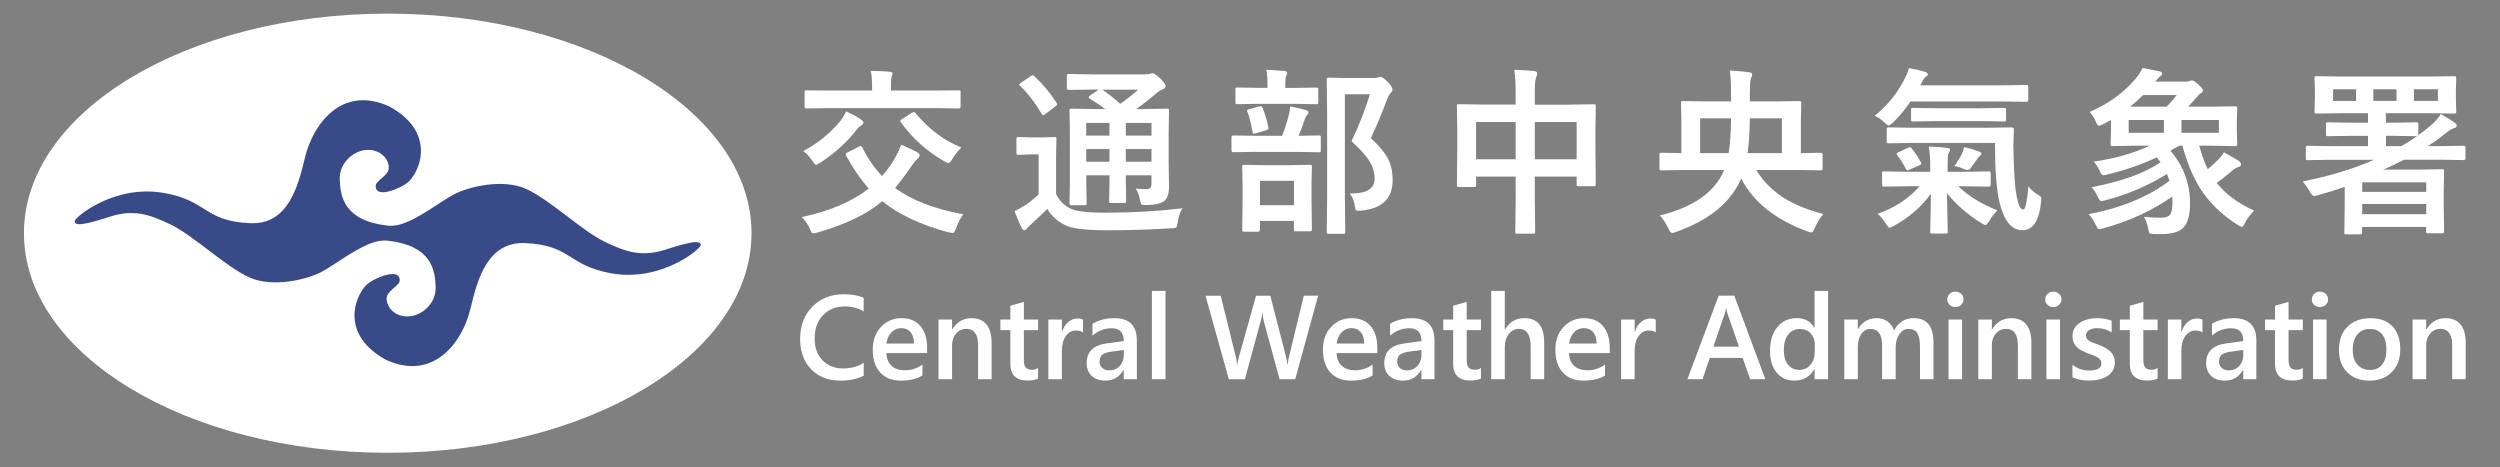 <?xml version="1.0" encoding="UTF-8"?><svg id="_圖層_2" xmlns="http://www.w3.org/2000/svg" viewBox="0 0 838.33 156.61"><rect x="0" y="0" width="838.33" height="156.61" fill="#808080" stroke="none"/><path d="m323.07,71.84c-.92,1.13-1.74,2.7-2.46,4.69-.39,1.07-.77,1.61-1.14,1.61-.2,0-.65-.08-1.38-.23-9.38-2.52-16.79-6.01-22.24-10.46-4.82,4.2-12.05,7.71-21.68,10.52-.72.2-1.18.29-1.38.29-.29,0-.52-.13-.67-.38-.1-.14-.27-.51-.53-1.11-.61-1.39-1.5-2.71-2.7-3.98,9.36-1.99,16.84-5.19,22.44-9.58-2.7-2.99-5.23-6.67-7.62-11.04-.1-.19-.15-.34-.15-.44,0-.19.22-.41.67-.64l3.84-1.93c.27-.12.47-.18.59-.18.16,0,.32.16.5.47,1.82,3.65,4.02,6.86,6.62,9.61,1.58-1.83,2.88-3.61,3.9-5.33,1-1.64,1.84-3.38,2.52-5.21.94.39,1.98.86,3.13,1.41,1.21.61,1.92.96,2.14,1.05.6.33.91.69.91,1.08s-.24.77-.73,1.2c-.55.45-1.28,1.35-2.2,2.7-2.07,3.01-3.84,5.36-5.3,7.06,5.53,4.12,13.16,7.07,22.91,8.85Zm-53.7-21.18c4.79-2.58,8.81-5.8,12.07-9.67.92-1.05,1.68-2.27,2.29-3.66,2.17,1.02,3.75,1.88,4.75,2.58.72.51,1.08.91,1.08,1.2s-.26.62-.79.97c-.63.37-1.32,1.08-2.08,2.14-3.11,3.85-6.97,7.29-11.6,10.31-.72.49-1.2.73-1.44.73s-.58-.34-1.03-1.03c-1.13-1.68-2.22-2.87-3.25-3.57Zm8.7-14.41l-7.62.12c-.43,0-.64-.19-.64-.59v-4.86c0-.31.04-.5.12-.56.06-.04.23-.06.53-.06l7.62.06h14.36v-1.08c0-2.34-.15-4.18-.44-5.51,1.89,0,4.03.1,6.42.29.6.06.91.25.91.59,0,.2-.12.58-.35,1.14-.16.49-.23,1.67-.23,3.54v1.03h15.06l7.62-.06c.33,0,.53.03.59.09s.09.23.09.53v4.86c0,.39-.22.59-.67.59l-7.62-.12h-35.71Zm44.3,13.21c-1.43,1.5-2.43,2.78-3.02,3.84-.51.92-.93,1.38-1.26,1.38-.22,0-.69-.19-1.44-.59-5.9-3.4-10.74-7.74-14.53-13.04-.16-.21-.23-.38-.23-.5,0-.18.21-.39.62-.64l3.22-2.05c.35-.19.6-.29.73-.29.12,0,.29.12.53.35,4.49,5.39,9.62,9.24,15.38,11.54Z" style="fill:#ffffff;"/><path d="m396.53,69.84c-.78,1.13-1.32,2.71-1.61,4.75-.16,1-.35,1.57-.59,1.73-.18.14-.72.21-1.64.23-7.05.45-14.15.67-21.3.67s-11.87-.56-14.09-1.67c-2.73-1.33-4.76-3.15-6.06-5.48-.33.31-2.24,2.1-5.71,5.36-.59.53-.99.92-1.2,1.17-.23.41-.52.62-.85.62-.29,0-.58-.26-.85-.79-.63-1.17-1.44-3.05-2.43-5.62,1.23-.6,2.38-1.25,3.46-1.93,1.45-.9,2.99-2.14,4.63-3.72v-13.39h-2.52l-4.19.15c-.35,0-.57-.05-.64-.15-.06-.08-.09-.27-.09-.59v-4.57c0-.31.05-.5.15-.56.08-.06.27-.09.59-.09l4.19.12h3.49l4.31-.12c.33,0,.53.04.59.12.06.08.09.25.09.53l-.12,5.71v12.77c1.23,2.38,2.93,4.04,5.1,4.98,2.05.84,5.81,1.26,11.28,1.26,9.08,0,17.76-.5,26.04-1.49Zm-49.63-44.21c2.75,2.52,5.21,5.46,7.38,8.82.16.23.23.4.23.5,0,.16-.2.39-.59.7l-3.37,2.58c-.41.27-.66.41-.76.41-.14,0-.3-.16-.5-.47-2.15-3.67-4.54-6.8-7.18-9.38-.22-.18-.32-.32-.32-.44,0-.16.19-.35.56-.59l3.22-2.2c.33-.21.58-.32.73-.32s.35.13.59.38Zm33.84,37.62c1.45.12,2.71.18,3.78.18s1.61-.59,1.61-1.76v-2.87h-8.61v1.61l.12,6.97c0,.33-.03.53-.1.6-.07.07-.24.1-.51.1h-4.42c-.33,0-.53-.04-.59-.12-.06-.08-.09-.27-.09-.59l.12-6.97v-1.61h-7.79v2.29l.12,7.06c0,.31-.03.5-.1.57-.07.07-.25.1-.54.1h-4.39c-.33,0-.54-.04-.62-.12-.06-.08-.09-.26-.09-.56l.12-7v-16.88l-.12-7.15c0-.31.04-.5.12-.56.08-.06.27-.09.59-.09l8,.12h3.22c-1.07-.88-2.79-2.04-5.16-3.49-.23-.18-.35-.33-.35-.47s.16-.33.47-.59l2.96-1.99h-2.23l-7.85.12c-.45,0-.67-.19-.67-.59v-4.01c0-.35.04-.57.12-.64.08-.06.26-.09.56-.09l7.85.12h17.81c.72,0,1.24-.06,1.55-.18.37-.16.67-.23.91-.23.37,0,1.19.58,2.46,1.73,1.23,1.19,1.85,2.05,1.85,2.58s-.34.91-1.03,1.14c-.59.18-1.35.67-2.29,1.49-2.07,1.8-4.25,3.5-6.53,5.1h2.23l8.09-.12c.31,0,.51.04.59.12.06.08.09.25.09.53l-.12,7.71v9.23l.12,8.53c0,2.27-.5,3.85-1.49,4.75-1.13.92-3.17,1.4-6.12,1.44-.92,0-1.46-.07-1.64-.21-.12-.12-.25-.51-.41-1.17-.39-2.03-.91-3.41-1.55-4.13Zm-16.49-17.78h7.79v-4.25h-7.79v4.25Zm0,8.76h7.79v-4.25h-7.79v4.25Zm17.4-24.17h-12.04c2.03,1.35,4.04,2.93,6.04,4.75,2.15-1.48,4.15-3.07,6.01-4.75Zm4.48,11.16h-8.61v4.25h8.61v-4.25Zm-8.61,13.01h8.61v-4.25h-8.61v4.25Z" style="fill:#ffffff;"/><path d="m421.25,50.92l-7.71.12c-.39,0-.59-.21-.59-.64v-4.34c0-.43.2-.64.59-.64l7.71.12h8.7c.84-2.15,1.57-4.43,2.2-6.86.21-.74.38-1.74.5-2.99,2.21.41,3.95.81,5.21,1.2.61.2.91.46.91.79,0,.31-.16.63-.47.94-.29.29-.56.76-.79,1.41-.59,1.86-1.27,3.69-2.05,5.51l6.77-.12c.33,0,.53.04.59.12.06.08.09.25.09.53v4.34c0,.31-.04.5-.12.56s-.26.09-.56.09l-7.62-.12h-13.36Zm1.05-16.11l-7.35.12c-.33,0-.53-.04-.59-.12-.06-.08-.09-.25-.09-.53v-4.22c0-.33.04-.54.12-.62.08-.06.26-.09.56-.09l7.35.12h2.72v-1.08c0-2.23-.13-3.89-.38-4.98,1.27.04,3.29.18,6.06.41.64.08.97.26.97.56,0,.23-.14.63-.41,1.2-.18.37-.26,1.33-.26,2.87v1.03h3.08l7.32-.12c.31,0,.5.04.56.12.06.08.09.27.09.59v4.22c0,.31-.04.5-.12.56s-.25.09-.53.09l-7.32-.12h-11.78Zm-.44,42.89h-4.63c-.45,0-.67-.21-.67-.62l.12-10.11v-4.34l-.12-6.71c0-.31.04-.5.12-.56s.26-.09.56-.09l6.65.12h8.64l6.65-.12c.35,0,.57.04.64.12.06.08.09.25.09.53l-.12,5.89v4.95l.12,10.08c0,.35-.05.57-.15.64-.08.06-.27.09-.59.09h-4.6c-.33,0-.53-.05-.59-.15-.06-.08-.09-.27-.09-.59v-2.75h-11.4v2.99c0,.41-.21.62-.64.62Zm-3.57-40.2c-.08-.19-.12-.34-.12-.44,0-.16.26-.31.79-.47l3.28-.88c.25-.06.44-.09.56-.09.23,0,.43.19.59.56.9,2.3,1.54,4.5,1.93,6.59.02.16.03.27.03.35,0,.2-.25.38-.76.56l-3.54,1.03c-.27.08-.47.12-.59.12-.23,0-.39-.24-.47-.73-.43-2.64-1-4.83-1.7-6.59Zm4.22,23.12v8.2h11.4v-8.2h-11.4Zm30.09,4.25h.62c5.16,0,7.73-1.64,7.73-4.92,0-2.11-.58-4.08-1.73-5.92-1.13-1.82-3.13-4.04-6.01-6.68,2.29-4.76,4.35-10.01,6.18-15.73h-8.41v33.6l.12,12.54c0,.31-.04.5-.12.56-.08.06-.25.09-.53.09h-4.83c-.33,0-.54-.04-.62-.12-.06-.08-.09-.25-.09-.53l.12-12.48v-25.93l-.12-12.63c0-.33.05-.53.15-.59.08-.06.27-.09.59-.09l5.33.12h9.61c.74,0,1.24-.06,1.49-.18.37-.12.67-.18.91-.18.47,0,1.31.61,2.52,1.82.96,1.09,1.44,1.9,1.44,2.43,0,.37-.19.73-.56,1.08-.35.25-.77,1-1.26,2.23-1.8,4.77-3.61,9.1-5.45,13.01,3.07,2.77,5.12,5.33,6.15,7.68.78,1.78,1.17,3.9,1.17,6.36,0,6.15-3.53,9.56-10.58,10.22-.51.04-.84.06-1,.06-.43,0-.71-.14-.85-.41-.08-.19-.18-.68-.29-1.46-.29-1.68-.86-3-1.7-3.96Z" style="fill:#ffffff;"/><path d="m507.78,23.41c2.68.06,4.89.2,6.65.41.68.08,1.03.32,1.03.73s-.1.79-.29,1.2c-.33.76-.5,2.37-.5,4.83v4.51h11.63l8.14-.12c.33,0,.53.04.59.12.06.08.09.26.09.56l-.12,7.44v6.94l.12,11.72c0,.29-.03.48-.1.56-.07.08-.25.12-.54.12h-5.1c-.33,0-.53-.05-.59-.15-.06-.06-.09-.23-.09-.53v-2.52h-14.03v7.38l.12,11.1c0,.31-.04.5-.12.56s-.25.09-.53.09h-5.36c-.31,0-.5-.04-.56-.12s-.09-.25-.09-.53l.12-10.99v-7.5h-13.27v2.75c0,.35-.04.57-.12.64-.08.06-.26.09-.56.09h-5.1c-.31,0-.5-.05-.56-.15-.06-.08-.09-.27-.09-.59l.12-11.75v-6.18l-.12-8.41c0-.33.04-.53.12-.59s.26-.09.56-.09l8.14.12h10.87v-4.01c0-3.2-.16-5.76-.47-7.68Zm-12.8,17.52v12.48h13.27v-12.48h-13.27Zm33.72,0h-14.03v12.48h14.03v-12.48Z" style="fill:#ffffff;"/><path d="m564.4,57.01l-7.24.12c-.33,0-.53-.05-.59-.15-.06-.08-.09-.27-.09-.59v-4.51c0-.31.04-.5.12-.56s.26-.09.56-.09l6.65.12v-10.66l-.12-6.12c0-.33.04-.53.12-.59.08-.06.25-.09.53-.09l8.35.12h7.79v-2.46c0-3.18-.14-5.82-.41-7.91,2.23.12,4.37.31,6.42.59.72.06,1.08.32,1.08.79,0,.27-.17.77-.5,1.49-.2.61-.29,2.29-.29,5.04v2.46h8.23l8.32-.12c.31,0,.51.04.59.12.06.08.09.26.09.56l-.12,6.06v10.72l6.65-.12c.41,0,.62.22.62.64v4.51c0,.33-.03.54-.1.62-.07.08-.24.12-.51.12l-7.32-.12h-14.33c2.48,4.02,5.79,7.28,9.93,9.76,3.38,2.03,7.57,3.7,12.57,5.01-1.27,1.58-2.21,3.12-2.81,4.63-.45,1.04-.83,1.55-1.14,1.55-.27,0-.73-.12-1.38-.35-10.78-3.98-18.18-9.91-22.21-17.78-3.36,8.01-10.64,13.99-21.86,17.96-.64.23-1.08.35-1.32.35-.35,0-.75-.5-1.2-1.49-.82-1.72-1.78-3.18-2.87-4.39,11.31-2.79,18.49-7.87,21.53-15.23h-13.74Zm16.08-17.34h-10.37v11.69h9.55c.49-2.83.76-6.73.82-11.69Zm5.54,11.69h11.51v-11.69h-10.75c-.06,4.71-.31,8.6-.76,11.69Z" style="fill:#ffffff;"/><path d="m628.66,38.82c4.43-3.59,7.87-7.91,10.31-12.95.55-1.09.93-2.1,1.14-3.02,1.93.31,3.77.73,5.51,1.26.57.22.85.48.85.79,0,.27-.2.54-.59.79-.41.23-.73.59-.97,1.05-.12.27-.29.62-.53,1.03-.21.43-.36.71-.44.85h27.25l8.29-.12c.31,0,.5.04.56.12.06.08.09.25.09.53v4.34c0,.31-.04.5-.12.56s-.25.09-.53.09l-8.29-.12h-30.53c-1.8,2.66-3.78,5.04-5.95,7.15-.72.61-1.18.91-1.38.91-.21,0-.69-.34-1.44-1.03-1.15-1.09-2.24-1.83-3.25-2.23Zm11.28,23.64l-8.23.12c-.39,0-.59-.22-.59-.67v-3.72c0-.33.04-.54.12-.62.06-.06.21-.09.47-.09l8.23.12h7.32v-2.52c0-2.15-.17-4.13-.5-5.95,2.66.1,4.76.26,6.3.5.57.06.85.25.85.59,0,.29-.18.69-.53,1.2-.2.27-.29,1.48-.29,3.6v2.58h5.39l8.47-.12c.27,0,.44.05.5.15.06.08.09.26.09.56v3.72c0,.45-.2.67-.59.67l-8.47-.12h-1.82c3.55,3.38,7.92,6.05,13.1,8.03-1.27,1.46-2.17,2.67-2.7,3.6-.59.92-1.01,1.38-1.26,1.38-.18,0-.63-.21-1.38-.64-4.61-2.87-8.46-6.21-11.54-10.02.04,2.89.1,5.91.18,9.05.06,2.34.09,3.6.09,3.78,0,.31-.04.51-.12.59-.08.06-.26.09-.56.09h-4.57c-.31,0-.5-.05-.56-.15-.06-.06-.09-.23-.09-.53,0-.02.04-1.53.12-4.54.06-2.71.1-5.42.12-8.12-3.2,4.38-7.32,7.95-12.36,10.72-.74.45-1.24.67-1.49.67-.27,0-.69-.46-1.26-1.38-.9-1.37-1.82-2.47-2.75-3.31,5.66-1.95,10.36-5.03,14.09-9.23h-3.78Zm29.03-14.53h-27.36l-8.2.12c-.35,0-.57-.04-.64-.12-.06-.06-.09-.21-.09-.47v-4.01c0-.35.05-.57.15-.64.08-.06.27-.09.59-.09l8.2.12h24.79l8.2-.12c.49,0,.73.26.73.79-.12,1.92-.18,3.75-.18,5.51,0,1.04.02,2.01.06,2.93.16,6.52.48,11.06.97,13.59.37,1.84.72,3.08,1.05,3.72s.76.97,1.29.97c.64,0,1.2-2.57,1.67-7.71.74,1.04,1.88,2.01,3.43,2.93.61.33.91.69.91,1.08,0,.1-.03.44-.09,1.03-.61,6.43-2.71,9.64-6.3,9.64s-6.17-3.15-7.68-9.46c-1-4.34-1.49-10.94-1.49-19.8Zm-27.95,1.82c1.07,1.25,2.09,2.76,3.05,4.54.14.23.21.42.21.56,0,.22-.19.39-.56.53l-3.37,1.52c-.39.18-.63.26-.73.26-.16,0-.31-.15-.47-.44-.98-1.93-1.95-3.48-2.93-4.63-.16-.21-.23-.38-.23-.5,0-.18.21-.35.64-.53l3.19-1.49c.31-.14.53-.21.64-.21.14,0,.32.13.56.38Zm8.29-9.14l-7.82.12c-.31,0-.5-.04-.56-.12-.06-.08-.09-.25-.09-.53v-3.19c0-.33.04-.54.12-.62.08-.06.25-.09.53-.09l7.82.12h14.91l7.76-.12c.33,0,.54.05.62.15.06.08.09.26.09.56v3.19c0,.31-.04.5-.12.56s-.27.09-.59.09l-7.76-.12h-14.91Zm6.09,15.09c1.04-1.48,1.82-2.74,2.34-3.78.47-1.01.77-1.88.91-2.58,1.56.33,3.22.83,4.98,1.49.53.2.79.43.79.7,0,.23-.14.46-.41.67-.39.25-.79.73-1.2,1.44-.59.86-1.29,1.83-2.11,2.9-.23.31-.54.47-.91.47-.25,0-.58-.08-.97-.23-1.27-.57-2.41-.93-3.43-1.08Z" style="fill:#ffffff;"/><path d="m700.37,71.84c10.98-2.11,20.02-5.85,27.13-11.22-.1-.33-.38-1.09-.85-2.29-6.35,3.97-13.22,6.9-20.62,8.82-.7.18-1.16.26-1.38.26-.37,0-.73-.39-1.08-1.17-.68-1.45-1.41-2.59-2.17-3.43,5.45-1.13,9.87-2.31,13.27-3.54,3.65-1.31,6.92-2.92,9.81-4.83l-1.2-1.67c-5.21,2.42-10.75,4.34-16.61,5.74-.7.18-1.16.26-1.38.26-.37,0-.73-.41-1.08-1.23-.55-1.27-1.25-2.38-2.11-3.34,7.05-1.01,13.33-2.8,18.84-5.36h-4.01l-8.5.15c-.33,0-.53-.05-.59-.15-.06-.08-.09-.27-.09-.59l.12-4.01v-4.01c-.14.08-.62.34-1.44.79-.53.29-.97.53-1.32.7-.64.31-1.06.47-1.26.47-.33,0-.69-.48-1.08-1.44-.49-1.21-1.17-2.29-2.05-3.22,6.33-2.71,11.51-6.48,15.56-11.31.84-1,1.57-2.14,2.2-3.43.92.16,1.98.36,3.19.62,1.52.33,2.36.51,2.52.53.57.14.85.4.85.79,0,.33-.28.66-.85.97-.02.02-.52.58-1.49,1.67h10.08c.62,0,1.08-.06,1.38-.18.37-.16.67-.23.91-.23.39,0,1.05.42,1.99,1.26,1.11,1.02,1.67,1.72,1.67,2.11,0,.35-.22.66-.67.91-.49.27-1.01.77-1.55,1.49-1.41,1.6-2.32,2.62-2.75,3.05h7.24l8.47-.12c.35,0,.57.04.64.12.06.08.09.26.09.56l-.12,4.07v3.96l.12,3.9c0,.35-.05.57-.15.64-.08.06-.27.09-.59.09l-8.47-.15h-3.52c.86,3.18,1.82,5.81,2.87,7.88,1.52-1.29,2.56-2.24,3.11-2.84,1-.94,1.76-1.88,2.29-2.81,2.09,1.11,3.71,2.05,4.86,2.81.61.43.91.83.91,1.2,0,.41-.28.71-.85.91-.82.27-1.54.69-2.17,1.26-1.72,1.5-3.44,2.86-5.16,4.07,3.03,3.81,7.21,6.9,12.54,9.26-1.5,1.64-2.5,2.98-2.99,4.01-.47,1-.83,1.49-1.08,1.49s-.69-.2-1.32-.59c-5.27-3.34-9.41-7.3-12.42-11.89-2.54-3.93-4.62-8.85-6.24-14.77h-1.03l-2.99,1.7c4.39,5.12,6.59,11.02,6.59,17.7,0,3.98-.8,6.73-2.4,8.23-1.43,1.35-3.78,2.02-7.06,2.02h-2.64c-.84-.04-1.34-.14-1.49-.29-.14-.14-.26-.54-.38-1.2-.29-1.68-.79-3.11-1.49-4.28,1.86.2,3.75.29,5.68.29,1.64,0,2.71-.41,3.22-1.23.45-.74.67-2.17.67-4.28,0-.72-.02-1.26-.06-1.61-6.54,4.65-14.24,8.2-23.09,10.66-.72.2-1.19.29-1.41.29-.35,0-.7-.38-1.05-1.14-.74-1.66-1.58-2.95-2.52-3.87Zm13.45-27.3h11.81v-4.31h-11.81v4.31Zm.47-8.76h12.25c1.15-1.15,2.28-2.45,3.37-3.9h-11.28c-1.23,1.27-2.68,2.57-4.34,3.9Zm29.77,8.76v-4.31h-12.54v4.31h12.54Z" style="fill:#ffffff;"/><path d="m772.14,60.85c8.91-1.76,16.9-4.18,23.99-7.27h-14.77l-7.5.12c-.31,0-.5-.04-.56-.12-.06-.08-.09-.26-.09-.56v-3.54c0-.39.21-.59.64-.59l7.5.12h12.71v-3.46h-5.68l-7.73.12c-.33,0-.53-.04-.59-.12-.06-.08-.09-.26-.09-.56v-3.28c0-.33.04-.53.12-.59s.26-.09.56-.09l7.73.12h5.68v-3.19h-9.11l-8.09.12c-.35,0-.57-.04-.64-.12-.06-.08-.09-.26-.09-.56l.12-3.81v-3.49l-.12-3.9c0-.31.04-.5.12-.56.1-.06.3-.09.62-.09l8.09.12h29.82l8.2-.12c.33,0,.53.04.59.12.06.08.09.25.09.53l-.12,3.9v3.49l.12,3.81c0,.33-.04.53-.12.59s-.26.09-.56.09l-8.2-.12h-14.71v3.19h2.46l7.68-.12c.35,0,.57.04.64.12.06.08.09.26.09.56v3.28c0,.18-.02.3-.06.38,1.35-.96,2.65-1.96,3.9-3.02,1.5-1.23,2.74-2.6,3.72-4.1,2.27,1.31,3.76,2.24,4.48,2.78.57.39.85.75.85,1.08,0,.43-.28.71-.85.85-.62.14-1.46.62-2.52,1.44-2.17,1.78-4.29,3.31-6.36,4.6h4.57l7.5-.12c.39,0,.59.2.59.59v3.54c0,.45-.2.67-.59.67l-7.5-.12h-12.48c-2.64,1.37-4.98,2.47-7.03,3.31h11.95l7.79-.12c.33,0,.53.04.59.12.06.08.09.26.09.56l-.12,6.47v4.6l.12,8.99c0,.35-.04.56-.12.62-.08.08-.26.12-.56.12h-4.63c-.33,0-.54-.05-.62-.15-.06-.08-.09-.27-.09-.59v-1.38h-21.47v1.79c0,.33-.05.53-.15.59-.08.06-.27.09-.59.09h-4.48c-.35,0-.57-.04-.64-.12-.06-.08-.09-.26-.09-.56l.12-9.11v-6.12c-2.66.94-5.65,1.87-8.99,2.78-.68.18-1.13.26-1.35.26-.39,0-.86-.51-1.41-1.52-.62-1.19-1.43-2.31-2.4-3.37Zm10.2-27.01h7.73v-3.9h-7.73v3.9Zm31.26,27.3h-21.47v3.19h21.47v-3.19Zm-21.47,10.69h21.47v-3.43h-21.47v3.43Zm11.51-38v-3.9h-7.79v3.9h7.79Zm6.59,11.84l-7.68-.12h-2.46v3.46h5.16c2.05-1.19,3.81-2.3,5.27-3.34h-.29Zm7.27-11.84v-3.9h-8.03v3.9h8.03Z" style="fill:#ffffff;"/><path d="m289.62,125.99c-2.11,1.09-4.73,1.64-7.87,1.64-4.06,0-7.32-1.28-9.77-3.85-2.45-2.56-3.67-5.93-3.67-10.1,0-4.48,1.38-8.1,4.13-10.86,2.75-2.76,6.23-4.14,10.44-4.14,2.71,0,4.95.38,6.74,1.15v4.61c-1.89-1.12-3.97-1.68-6.25-1.68-3.03,0-5.49.97-7.37,2.91-1.88,1.94-2.82,4.53-2.82,7.77s.88,5.54,2.64,7.37c1.76,1.83,4.07,2.74,6.93,2.74,2.64,0,4.93-.62,6.88-1.88v4.3Z" style="fill:#ffffff;"/><path d="m310.88,118.39h-13.63c.05,1.85.62,3.27,1.71,4.28,1.09,1,2.58,1.5,4.48,1.5,2.14,0,4.09-.64,5.88-1.91v3.65c-1.82,1.15-4.23,1.72-7.23,1.72s-5.25-.91-6.92-2.72c-1.67-1.82-2.51-4.37-2.51-7.67,0-3.11.92-5.65,2.76-7.61,1.84-1.96,4.13-2.94,6.87-2.94s4.85.88,6.35,2.64c1.5,1.76,2.25,4.2,2.25,7.32v1.74Zm-4.38-3.2c-.01-1.63-.4-2.89-1.15-3.8-.76-.9-1.8-1.36-3.12-1.36s-2.41.48-3.31,1.43c-.91.95-1.46,2.19-1.67,3.73h9.26Z" style="fill:#ffffff;"/><path d="m332.52,127.16h-4.53v-11.27c0-3.74-1.32-5.61-3.96-5.61-1.38,0-2.52.52-3.42,1.55s-1.35,2.34-1.35,3.92v11.41h-4.55v-20h4.55v3.32h.08c1.5-2.53,3.66-3.79,6.48-3.79,2.17,0,3.83.71,4.98,2.12,1.15,1.41,1.72,3.45,1.72,6.12v12.23Z" style="fill:#ffffff;"/><path d="m348.12,126.94c-.89.44-2.05.66-3.5.66-3.88,0-5.82-1.86-5.82-5.59v-11.31h-3.34v-3.55h3.34v-4.63l4.53-1.29v5.92h4.79v3.55h-4.79v10c0,1.19.21,2.03.64,2.54s1.15.76,2.15.76c.77,0,1.43-.22,1.99-.66v3.59Z" style="fill:#ffffff;"/><path d="m363.15,111.47c-.55-.43-1.33-.64-2.36-.64-1.34,0-2.46.61-3.36,1.82s-1.35,2.86-1.35,4.94v9.57h-4.53v-20h4.53v4.12h.08c.44-1.41,1.12-2.5,2.04-3.29.92-.79,1.94-1.18,3.08-1.18.82,0,1.45.12,1.88.37v4.3Z" style="fill:#ffffff;"/><path d="m381.22,127.16h-4.39v-3.12h-.08c-1.38,2.4-3.41,3.59-6.07,3.59-1.97,0-3.51-.53-4.62-1.6-1.11-1.07-1.67-2.48-1.67-4.24,0-3.78,2.17-5.98,6.52-6.6l5.94-.84c0-2.85-1.35-4.28-4.06-4.28-2.38,0-4.53.82-6.45,2.46v-3.96c2.11-1.25,4.54-1.88,7.3-1.88,5.05,0,7.58,2.49,7.58,7.46v13.01Zm-4.38-9.82l-4.2.59c-1.3.17-2.28.49-2.94.95-.66.46-.99,1.27-.99,2.43,0,.85.3,1.54.91,2.08.61.54,1.42.81,2.43.81,1.38,0,2.52-.48,3.43-1.46.9-.97,1.36-2.19,1.36-3.66v-1.74Z" style="fill:#ffffff;"/><path d="m390.82,127.16h-4.55v-29.61h4.55v29.61Z" style="fill:#ffffff;"/><path d="m442.01,99.15l-7.68,28.01h-5.25l-5.33-19.59c-.22-.83-.36-1.74-.41-2.73h-.08c-.07.92-.22,1.82-.47,2.7l-5.35,19.63h-5.37l-7.83-28.01h5.1l5.08,20.51c.21.86.34,1.76.39,2.7h.1c.05-.66.23-1.56.55-2.7l5.74-20.51h4.78l5.31,20.66c.18.7.32,1.54.41,2.5h.08c.04-.65.19-1.51.45-2.58l4.98-20.59h4.8Z" style="fill:#ffffff;"/><path d="m461.84,118.39h-13.63c.05,1.85.62,3.27,1.71,4.28,1.09,1,2.58,1.5,4.48,1.5,2.14,0,4.09-.64,5.88-1.91v3.65c-1.82,1.15-4.23,1.72-7.23,1.72s-5.25-.91-6.92-2.72-2.51-4.37-2.51-7.67c0-3.11.92-5.65,2.76-7.61,1.84-1.96,4.13-2.94,6.87-2.94s4.85.88,6.35,2.64,2.25,4.2,2.25,7.32v1.74Zm-4.38-3.2c-.01-1.63-.4-2.89-1.15-3.8-.75-.9-1.8-1.36-3.12-1.36s-2.41.48-3.31,1.43c-.91.95-1.46,2.19-1.67,3.73h9.26Z" style="fill:#ffffff;"/><path d="m481.03,127.16h-4.39v-3.12h-.08c-1.38,2.4-3.41,3.59-6.07,3.59-1.97,0-3.51-.53-4.62-1.6-1.11-1.07-1.67-2.48-1.67-4.24,0-3.78,2.17-5.98,6.52-6.6l5.94-.84c0-2.85-1.35-4.28-4.06-4.28-2.38,0-4.53.82-6.45,2.46v-3.96c2.11-1.25,4.54-1.88,7.3-1.88,5.05,0,7.58,2.49,7.58,7.46v13.01Zm-4.38-9.82l-4.2.59c-1.3.17-2.28.49-2.94.95-.66.46-.99,1.27-.99,2.43,0,.85.3,1.54.91,2.08.61.54,1.42.81,2.43.81,1.38,0,2.52-.48,3.43-1.46.91-.97,1.36-2.19,1.36-3.66v-1.74Z" style="fill:#ffffff;"/><path d="m496.62,126.94c-.89.44-2.05.66-3.5.66-3.88,0-5.82-1.86-5.82-5.59v-11.31h-3.34v-3.55h3.34v-4.63l4.53-1.29v5.92h4.79v3.55h-4.79v10c0,1.19.21,2.03.64,2.54s1.15.76,2.15.76c.77,0,1.43-.22,1.99-.66v3.59Z" style="fill:#ffffff;"/><path d="m517.82,127.16h-4.53v-10.94c0-3.96-1.32-5.94-3.96-5.94-1.33,0-2.45.57-3.36,1.72-.91,1.15-1.37,2.61-1.37,4.39v10.76h-4.55v-29.61h4.55v12.93h.08c1.51-2.53,3.67-3.79,6.48-3.79,4.44,0,6.66,2.71,6.66,8.14v12.32Z" style="fill:#ffffff;"/><path d="m539.78,118.39h-13.63c.05,1.85.62,3.27,1.71,4.28,1.09,1,2.58,1.5,4.48,1.5,2.14,0,4.09-.64,5.88-1.91v3.65c-1.82,1.15-4.23,1.72-7.23,1.72s-5.25-.91-6.92-2.72-2.51-4.37-2.51-7.67c0-3.11.92-5.65,2.76-7.61,1.84-1.96,4.13-2.94,6.87-2.94s4.85.88,6.35,2.64,2.25,4.2,2.25,7.32v1.74Zm-4.38-3.2c-.01-1.63-.4-2.89-1.15-3.8-.75-.9-1.8-1.36-3.12-1.36s-2.41.48-3.31,1.43c-.91.95-1.46,2.19-1.67,3.73h9.26Z" style="fill:#ffffff;"/><path d="m555.22,111.47c-.55-.43-1.33-.64-2.36-.64-1.34,0-2.46.61-3.36,1.82s-1.35,2.86-1.35,4.94v9.57h-4.53v-20h4.53v4.12h.08c.44-1.41,1.12-2.5,2.04-3.29.92-.79,1.94-1.18,3.08-1.18.82,0,1.45.12,1.88.37v4.3Z" style="fill:#ffffff;"/><path d="m591.98,127.16h-5.1l-2.52-7.13h-11.02l-2.42,7.13h-5.08l10.49-28.01h5.23l10.41,28.01Zm-8.85-10.92l-3.89-11.17c-.12-.36-.24-.95-.37-1.76h-.08c-.12.74-.25,1.33-.39,1.76l-3.85,11.17h8.57Z" style="fill:#ffffff;"/><path d="m613.02,127.16h-4.53v-3.4h-.08c-1.46,2.58-3.7,3.87-6.74,3.87-2.46,0-4.43-.9-5.91-2.69-1.48-1.79-2.22-4.23-2.22-7.31,0-3.31.82-5.96,2.45-7.95s3.81-2.99,6.53-2.99,4.66,1.08,5.88,3.24h.08v-12.38h4.53v29.61Zm-4.47-9.14v-2.62c0-1.42-.46-2.62-1.39-3.61-.92-.99-2.1-1.48-3.54-1.48-1.69,0-3.02.63-3.99,1.89-.97,1.26-1.46,3.01-1.46,5.25,0,2.03.47,3.64,1.4,4.81.93,1.18,2.18,1.77,3.76,1.77s2.81-.57,3.77-1.71c.96-1.14,1.45-2.57,1.45-4.31Z" style="fill:#ffffff;"/><path d="m648.36,127.16h-4.53v-10.9c0-2.1-.3-3.61-.89-4.55s-1.59-1.41-3-1.41c-1.18,0-2.19.59-3.02,1.78-.83,1.19-1.24,2.6-1.24,4.26v10.82h-4.55v-11.27c0-3.72-1.32-5.59-3.95-5.59-1.22,0-2.23.56-3.02,1.68-.79,1.12-1.18,2.57-1.18,4.36v10.82h-4.53v-20h4.53v3.16h.08c1.45-2.42,3.55-3.63,6.31-3.63,1.38,0,2.59.38,3.62,1.14s1.74,1.76,2.12,3c1.48-2.76,3.7-4.14,6.64-4.14,4.4,0,6.6,2.71,6.6,8.14v12.32Z" style="fill:#ffffff;"/><path d="m655.69,102.96c-.74,0-1.38-.24-1.9-.72-.53-.48-.79-1.09-.79-1.84s.26-1.36.79-1.86c.53-.49,1.16-.74,1.9-.74s1.42.25,1.95.74c.53.5.8,1.11.8,1.86,0,.7-.27,1.31-.8,1.81-.53.5-1.18.75-1.95.75Zm2.25,24.2h-4.53v-20h4.53v20Z" style="fill:#ffffff;"/><path d="m681.19,127.16h-4.53v-11.27c0-3.74-1.32-5.61-3.96-5.61-1.38,0-2.52.52-3.42,1.55s-1.35,2.34-1.35,3.92v11.41h-4.55v-20h4.55v3.32h.08c1.5-2.53,3.66-3.79,6.48-3.79,2.17,0,3.83.71,4.98,2.12,1.15,1.41,1.72,3.45,1.72,6.12v12.23Z" style="fill:#ffffff;"/><path d="m688.52,102.96c-.74,0-1.38-.24-1.9-.72-.53-.48-.79-1.09-.79-1.84s.26-1.36.79-1.86c.53-.49,1.16-.74,1.9-.74s1.42.25,1.95.74c.53.5.8,1.11.8,1.86,0,.7-.27,1.31-.8,1.81-.53.5-1.18.75-1.95.75Zm2.25,24.2h-4.53v-20h4.53v20Z" style="fill:#ffffff;"/><path d="m694.96,126.53v-4.2c1.69,1.29,3.56,1.93,5.61,1.93,2.73,0,4.1-.81,4.1-2.42,0-.46-.12-.84-.35-1.16-.23-.32-.55-.6-.95-.85-.4-.25-.87-.47-1.41-.66s-1.14-.42-1.81-.66c-.82-.33-1.56-.67-2.22-1.04-.66-.36-1.2-.78-1.64-1.24-.44-.46-.76-.99-.99-1.57s-.33-1.27-.33-2.05c0-.96.23-1.81.68-2.55.46-.74,1.07-1.35,1.84-1.86.77-.5,1.64-.88,2.62-1.13s1.99-.38,3.03-.38c1.85,0,3.5.28,4.96.84v3.96c-1.41-.96-3.02-1.45-4.84-1.45-.57,0-1.09.06-1.55.18s-.86.28-1.18.49c-.33.21-.58.46-.76.75s-.27.62-.27.97c0,.43.09.79.27,1.09.18.3.45.56.81.79.36.23.79.44,1.29.62.5.19,1.08.39,1.73.62.86.35,1.63.71,2.31,1.07.68.36,1.27.78,1.75,1.24.48.46.85,1,1.11,1.6s.39,1.33.39,2.16c0,1.02-.23,1.9-.7,2.66-.47.76-1.09,1.38-1.88,1.88-.78.5-1.68.86-2.71,1.1s-2.1.36-3.23.36c-2.19,0-4.08-.36-5.68-1.09Z" style="fill:#ffffff;"/><path d="m723.52,126.94c-.89.44-2.05.66-3.5.66-3.88,0-5.82-1.86-5.82-5.59v-11.31h-3.34v-3.55h3.34v-4.63l4.53-1.29v5.92h4.79v3.55h-4.79v10c0,1.19.21,2.03.64,2.54s1.15.76,2.15.76c.77,0,1.43-.22,1.99-.66v3.59Z" style="fill:#ffffff;"/><path d="m738.55,111.47c-.55-.43-1.33-.64-2.36-.64-1.34,0-2.46.61-3.36,1.82s-1.35,2.86-1.35,4.94v9.57h-4.53v-20h4.53v4.12h.08c.44-1.41,1.12-2.5,2.04-3.29.92-.79,1.94-1.18,3.08-1.18.82,0,1.45.12,1.88.37v4.3Z" style="fill:#ffffff;"/><path d="m756.62,127.16h-4.39v-3.12h-.08c-1.38,2.4-3.41,3.59-6.07,3.59-1.97,0-3.51-.53-4.62-1.6-1.11-1.07-1.67-2.48-1.67-4.24,0-3.78,2.17-5.98,6.52-6.6l5.94-.84c0-2.85-1.35-4.28-4.06-4.28-2.38,0-4.53.82-6.45,2.46v-3.96c2.11-1.25,4.54-1.88,7.3-1.88,5.05,0,7.58,2.49,7.58,7.46v13.01Zm-4.38-9.82l-4.2.59c-1.3.17-2.28.49-2.94.95-.66.46-.99,1.27-.99,2.43,0,.85.3,1.54.91,2.08.61.54,1.42.81,2.43.81,1.38,0,2.52-.48,3.43-1.46.91-.97,1.36-2.19,1.36-3.66v-1.74Z" style="fill:#ffffff;"/><path d="m772.21,126.94c-.89.44-2.05.66-3.5.66-3.88,0-5.82-1.86-5.82-5.59v-11.31h-3.34v-3.55h3.34v-4.63l4.53-1.29v5.92h4.79v3.55h-4.79v10c0,1.19.21,2.03.64,2.54s1.15.76,2.15.76c.77,0,1.43-.22,1.99-.66v3.59Z" style="fill:#ffffff;"/><path d="m777.93,102.96c-.74,0-1.38-.24-1.9-.72-.53-.48-.79-1.09-.79-1.84s.26-1.36.79-1.86c.53-.49,1.16-.74,1.9-.74s1.42.25,1.95.74c.53.5.8,1.11.8,1.86,0,.7-.27,1.31-.8,1.81-.53.5-1.18.75-1.95.75Zm2.25,24.2h-4.53v-20h4.53v20Z" style="fill:#ffffff;"/><path d="m794.48,127.63c-3.09,0-5.55-.93-7.39-2.8-1.84-1.87-2.76-4.35-2.76-7.43,0-3.36.96-5.98,2.88-7.87,1.92-1.89,4.51-2.83,7.76-2.83s5.56.92,7.3,2.75,2.62,4.38,2.62,7.64-.94,5.75-2.82,7.67c-1.88,1.92-4.41,2.88-7.59,2.88Zm.21-17.32c-1.77,0-3.17.62-4.2,1.86-1.03,1.24-1.54,2.94-1.54,5.12s.52,3.75,1.56,4.95c1.04,1.2,2.43,1.81,4.18,1.81s3.15-.59,4.11-1.78c.96-1.18,1.44-2.87,1.44-5.06s-.48-3.9-1.44-5.1c-.96-1.2-2.33-1.8-4.11-1.8Z" style="fill:#ffffff;"/><path d="m826.83,127.16h-4.53v-11.27c0-3.74-1.32-5.61-3.96-5.61-1.38,0-2.52.52-3.42,1.55s-1.35,2.34-1.35,3.92v11.41h-4.55v-20h4.55v3.32h.08c1.5-2.53,3.66-3.79,6.48-3.79,2.17,0,3.83.71,4.98,2.12,1.15,1.41,1.72,3.45,1.72,6.12v12.23Z" style="fill:#ffffff;"/><path d="m222.12,85.37c-6.69,1.73-11.45.7-19.23-3.13-7.67-3.78-18.1-13.92-26.09-17.59-7.98-3.67-19.64-.65-24.17,1.73-4.53,2.37-12.08,8.42-18.13,10.14-1.47.42-2.87.53-4.21.4h0c-14.79-1.65-15.86-9.93-16.07-15.47-.22-5.61,4.75-9.93,9.49-9.93s7.33,3.76,6.9,6.47c-.33,2.14-4.17,3.96-4.32,5.39-.41,4.96,8.71.75,10.36-.65,3.64-2.42,10.97-16.42-5.61-25.68-16.18-7.55-25.89,6.04-28.48,17.05-2.37,9.93-5.75,22.53-18.34,22.01-15.54-.65-14.24-7.55-28.91-10.14-16.76-2.96-29.99,8.2-29.99,9.49,0,2.25,6.26.22,13.16-1.94,6.69-1.73,11.45-.7,19.23,3.13,7.67,3.78,18.1,13.92,26.09,17.59,7.98,3.67,19.64.65,24.17-1.73,4.53-2.37,12.08-8.42,18.13-10.14,1.47-.42,2.87-.53,4.21-.4h0c14.79,1.65,15.86,9.93,16.07,15.47.22,5.61-4.75,9.93-9.49,9.93s-7.33-3.76-6.9-6.47c.33-2.14,4.17-3.96,4.32-5.39.41-4.96-8.71-.75-10.36.65-3.64,2.42-10.97,16.42,5.61,25.68,16.18,7.55,25.89-6.04,28.48-17.05,2.37-9.93,5.75-22.53,18.34-22.01,15.54.65,14.24,7.55,28.91,10.14,16.76,2.96,29.99-8.2,29.99-9.49,0-2.25-6.26-.22-13.16,1.94Z" style="fill:#384b88;"/><ellipse cx="130.02" cy="78.2" rx="121.99" ry="73.63" style="fill:#ffffff;"/><path d="m221.83,84.11c-6.69,1.73-11.45.7-19.23-3.13-7.67-3.78-18.1-13.92-26.09-17.59-7.98-3.67-19.64-.65-24.17,1.73-4.53,2.37-12.08,8.42-18.13,10.14-1.47.42-2.87.53-4.21.4h0c-14.79-1.65-15.86-9.93-16.07-15.47-.22-5.61,4.75-9.93,9.49-9.93s7.33,3.76,6.9,6.47c-.33,2.14-4.17,3.96-4.32,5.39-.41,4.96,8.71.75,10.36-.65,3.64-2.42,10.97-16.42-5.61-25.68-16.18-7.55-25.89,6.04-28.48,17.05-2.37,9.93-5.75,22.53-18.34,22.01-15.54-.65-14.24-7.55-28.91-10.14-16.76-2.96-29.99,8.2-29.99,9.49,0,2.25,6.26.22,13.16-1.94,6.69-1.73,11.45-.7,19.23,3.13,7.67,3.78,18.1,13.92,26.09,17.59,7.98,3.67,19.64.65,24.17-1.73,4.53-2.37,12.08-8.42,18.13-10.14,1.47-.42,2.87-.53,4.21-.4h0c14.79,1.65,15.86,9.93,16.07,15.47.22,5.61-4.75,9.93-9.49,9.93s-7.33-3.76-6.9-6.47c.33-2.14,4.17-3.96,4.32-5.39.41-4.96-8.71-.75-10.36.65-3.64,2.42-10.97,16.42,5.61,25.68,16.18,7.55,25.89-6.04,28.48-17.05,2.37-9.93,5.75-22.53,18.34-22.01,15.54.65,14.24,7.55,28.91,10.14,16.76,2.96,29.99-8.2,29.99-9.49,0-2.25-6.26-.22-13.16,1.94Z" style="fill:#384b88;"/></svg>